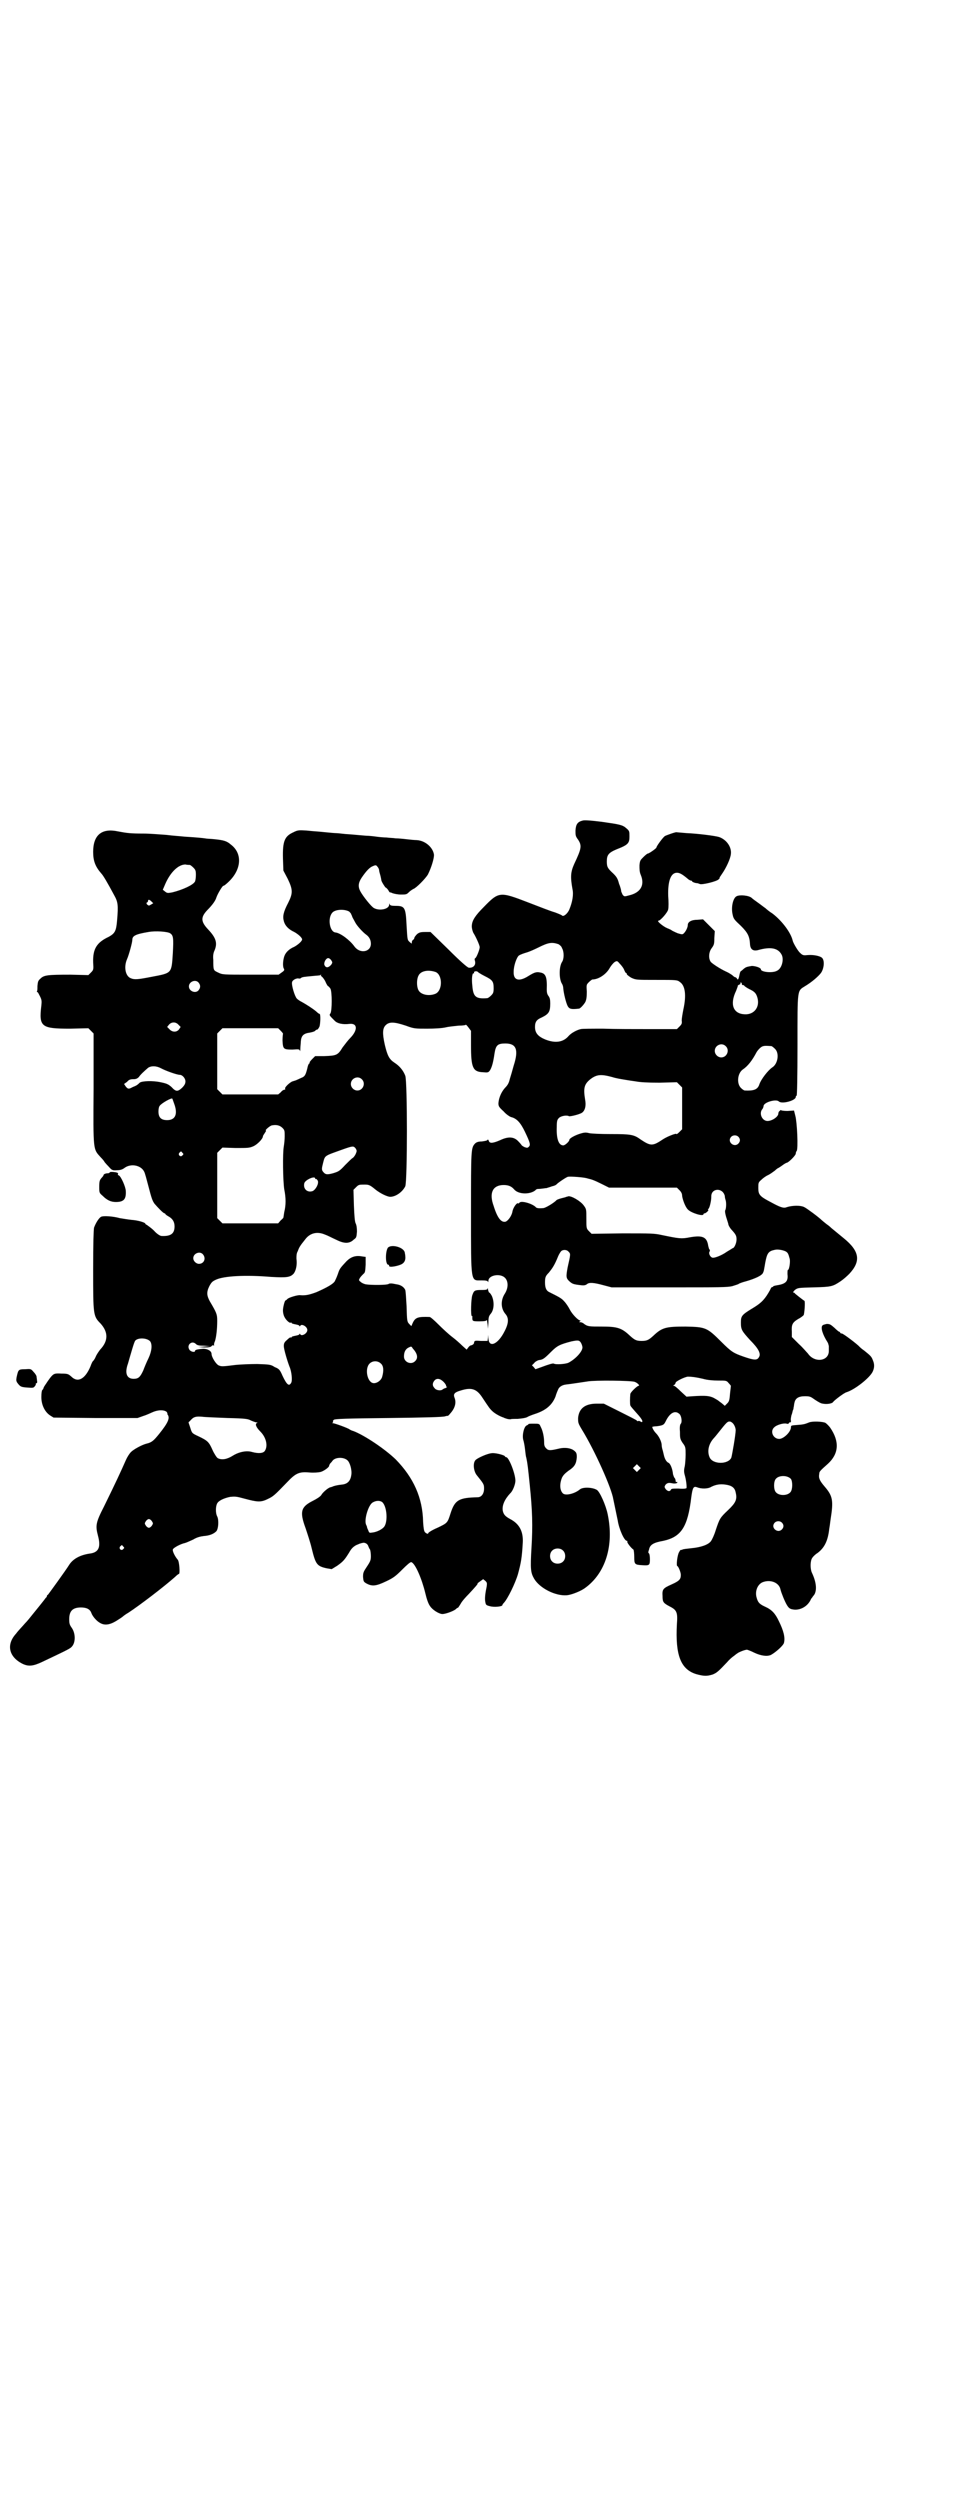 <?xml version="1.0" standalone="no"?>
<!DOCTYPE svg PUBLIC "-//W3C//DTD SVG 20010904//EN"
 "http://www.w3.org/TR/2001/REC-SVG-20010904/DTD/svg10.dtd">
<svg version="1.0" xmlns="http://www.w3.org/2000/svg"
 width="1113pt" height="2870pt" viewBox="0 0 1113 2870"
 preserveAspectRatio="xMidYMid meet">
<g transform="translate(0,2870) scale(0.5,-0.5)"
fill="#000000" stroke="none">
<path d="M1339 3856 c-12 -3 -16 -8 -17 -23 0 -11 0 -13 6 -21 9 -14 8 -20 -9
-56 -8 -18 -9 -29 -4 -57 3 -13 0 -30 -7 -47 -4 -10 -14 -18 -17 -14 -1 1 -8
4 -16 7 -8 2 -36 13 -62 23 -65 25 -67 25 -102 -11 -19 -19 -26 -30 -27 -41
-1 -6 2 -16 4 -19 4 -6 14 -27 14 -32 0 -5 -7 -23 -10 -25 -2 -1 -2 -3 -1 -6
3 -10 -4 -17 -14 -16 -3 0 -21 16 -46 41 l-42 41 -12 0 c-11 0 -14 -1 -19 -5
-3 -3 -6 -7 -6 -8 0 -1 -1 -4 -3 -5 -2 -1 -3 -4 -3 -6 0 -4 0 -3 -5 1 -5 5 -5
3 -7 38 -2 42 -4 45 -26 45 -9 0 -12 1 -13 4 0 2 -1 2 -1 -1 0 -11 -23 -15
-35 -8 -6 3 -25 27 -31 38 -6 11 -5 20 3 32 11 16 18 23 25 26 7 3 8 3 11 -1
2 -2 4 -6 4 -9 0 -2 2 -8 3 -12 1 -4 2 -9 2 -10 0 -3 9 -17 10 -17 1 0 4 -3 6
-6 2 -4 4 -6 4 -5 0 0 2 0 6 -2 3 -1 11 -3 19 -3 12 0 13 0 19 6 3 3 8 6 10 7
6 2 27 23 33 33 8 16 14 36 14 45 -2 17 -20 33 -40 34 -4 0 -15 1 -23 2 -8 1
-19 2 -25 2 -5 1 -15 1 -21 2 -6 0 -17 1 -24 2 -7 1 -17 2 -22 2 -14 1 -32 3
-49 4 -9 1 -18 2 -21 2 -3 0 -14 1 -24 2 -10 1 -20 2 -22 2 -2 0 -12 1 -22 2
-18 1 -20 1 -30 -4 -20 -9 -25 -20 -24 -60 l1 -28 10 -19 c12 -25 12 -33 1
-55 -11 -21 -13 -31 -10 -42 3 -11 11 -19 24 -25 9 -5 18 -13 18 -17 0 -4 -9
-12 -18 -17 -12 -5 -20 -13 -23 -22 -3 -9 -4 -23 -1 -28 2 -3 1 -5 -5 -9 l-7
-5 -64 0 c-65 0 -65 0 -75 5 -11 5 -11 5 -11 29 -1 9 0 16 3 22 7 17 3 29 -15
48 -17 18 -17 28 -2 44 12 12 19 22 21 29 3 9 14 27 16 27 2 0 8 5 14 11 28
28 30 64 3 84 -9 8 -17 10 -37 12 -8 1 -18 1 -22 2 -8 1 -16 2 -48 4 -8 1 -26
2 -41 4 -15 1 -38 3 -52 3 -30 0 -38 1 -59 5 -37 8 -57 -8 -57 -47 0 -21 5
-34 19 -50 4 -4 14 -21 29 -49 9 -16 10 -23 7 -58 -2 -25 -5 -30 -19 -38 -28
-13 -37 -28 -36 -59 1 -16 1 -17 -5 -23 l-6 -6 -41 1 c-53 0 -61 -1 -69 -9 -6
-5 -6 -8 -7 -17 0 -6 0 -11 -1 -12 -1 -1 0 -2 1 -2 1 0 3 -4 6 -10 4 -8 4 -11
3 -21 -6 -49 0 -53 66 -53 l42 1 6 -6 6 -6 0 -127 c-1 -144 -1 -138 16 -157 5
-5 9 -10 9 -11 0 0 4 -5 9 -10 8 -9 9 -10 20 -9 8 0 13 2 18 6 15 10 37 5 44
-9 2 -3 6 -19 10 -34 7 -27 9 -33 14 -40 7 -8 20 -22 23 -22 1 0 2 -1 2 -2 0
0 3 -3 7 -5 9 -5 14 -12 14 -23 0 -17 -9 -23 -30 -22 -3 0 -11 5 -17 12 -7 7
-15 12 -16 13 -2 1 -4 2 -4 3 0 3 -17 8 -32 9 -9 1 -21 3 -27 4 -14 4 -37 6
-43 3 -5 -3 -12 -14 -16 -25 -1 -6 -2 -34 -2 -97 0 -103 0 -106 17 -123 18
-20 18 -40 -1 -60 -3 -4 -8 -11 -10 -16 -2 -5 -5 -9 -6 -10 -1 0 -4 -6 -6 -12
-12 -29 -29 -39 -44 -24 -7 6 -8 7 -23 7 -16 1 -18 0 -26 -10 -2 -3 -6 -8 -9
-13 -3 -4 -6 -9 -6 -10 0 -1 -1 -3 -3 -5 -1 -1 -2 -7 -2 -16 0 -18 8 -34 20
-42 l8 -5 96 -1 97 0 14 5 c7 2 17 7 22 9 12 5 25 5 31 0 1 -2 2 -4 2 -4 -1 0
-1 -1 0 -2 6 -8 1 -19 -19 -44 -13 -16 -17 -20 -30 -23 -11 -3 -29 -13 -35
-19 -4 -4 -9 -12 -12 -19 -11 -25 -23 -51 -50 -106 -19 -37 -20 -44 -14 -67 7
-26 2 -38 -17 -41 -23 -3 -40 -12 -49 -26 -8 -13 -48 -68 -49 -69 -1 0 -2 -1
-2 -2 0 -1 -1 -4 -3 -5 -4 -6 -23 -29 -31 -39 -4 -5 -11 -14 -17 -20 -5 -6
-15 -16 -20 -23 -23 -25 -17 -53 14 -69 14 -7 25 -6 46 4 42 20 64 30 67 34
10 9 10 31 1 44 -5 7 -6 10 -6 20 0 19 8 27 27 27 13 0 21 -4 24 -13 3 -8 12
-18 19 -22 11 -7 23 -5 38 4 8 5 14 9 15 10 1 1 6 5 13 9 26 17 81 59 107 82
4 4 8 7 9 7 3 0 1 30 -3 33 -6 7 -12 19 -11 23 1 4 18 13 28 15 4 1 12 5 19 8
8 5 16 7 24 8 14 1 23 5 29 11 5 6 6 26 2 34 -4 7 -4 23 0 30 3 6 15 12 30 15
11 1 14 1 32 -4 30 -8 38 -9 54 -1 13 6 16 9 45 39 19 20 27 24 50 22 11 -1
21 0 26 1 8 2 20 11 20 14 0 1 1 3 2 5 1 1 4 4 6 7 6 8 25 9 34 1 6 -5 11 -23
9 -34 -2 -14 -9 -21 -23 -22 -9 -1 -18 -3 -21 -5 -1 0 -3 -1 -4 -1 -5 -1 -18
-12 -21 -18 -2 -3 -9 -8 -19 -13 -28 -14 -31 -25 -17 -63 4 -12 11 -33 14 -46
9 -37 12 -41 34 -46 l12 -2 13 8 c14 10 17 14 27 30 5 9 9 13 16 17 5 2 9 4
10 4 1 0 2 1 4 1 5 2 12 -1 14 -7 1 -3 3 -7 4 -8 1 -2 2 -9 2 -15 0 -9 -1 -12
-9 -24 -8 -12 -9 -14 -9 -24 1 -10 1 -11 8 -15 13 -7 22 -6 45 5 17 8 22 12
37 27 11 11 19 18 21 17 9 -3 24 -38 32 -71 3 -13 7 -25 11 -30 5 -8 19 -17
27 -18 6 -1 26 6 32 11 3 3 5 4 5 3 0 0 3 4 6 9 3 6 12 16 19 23 14 15 22 24
20 24 -1 0 2 2 6 5 l7 5 5 -4 c4 -4 4 -5 3 -13 -3 -14 -5 -28 -3 -36 1 -6 2
-7 10 -9 10 -3 28 -1 29 2 0 1 1 3 3 5 9 9 27 46 33 67 7 26 9 37 11 73 1 25
-8 42 -29 53 -11 6 -15 10 -17 19 -2 12 4 26 17 40 6 5 12 21 12 29 0 16 -15
54 -21 54 -1 0 -3 1 -3 2 -1 3 -24 9 -32 7 -9 -1 -32 -11 -36 -16 -6 -7 -4
-25 3 -34 16 -20 17 -21 17 -31 0 -12 -6 -20 -15 -20 -43 -1 -52 -6 -62 -37
-7 -22 -7 -22 -30 -33 -12 -5 -21 -11 -21 -12 0 -3 -4 -2 -8 2 -2 3 -3 8 -4
23 -1 56 -22 102 -63 144 -25 24 -71 55 -97 65 -4 1 -8 3 -9 4 -4 3 -34 14
-38 14 -2 0 -3 1 -1 1 1 1 2 2 1 3 -1 1 1 3 2 4 3 2 27 3 127 4 79 1 125 2
129 4 3 1 5 1 5 1 0 -1 3 1 6 5 11 12 15 25 10 37 -3 8 0 12 14 16 25 8 37 4
50 -16 16 -24 17 -26 25 -33 6 -5 17 -11 24 -13 1 -1 5 -2 8 -3 4 -1 7 -1 8
-1 0 1 8 1 16 1 11 1 18 2 22 4 3 2 11 5 17 7 25 8 40 20 48 40 2 7 5 14 6 16
2 6 9 11 19 12 10 1 35 5 49 7 16 3 101 2 108 -1 6 -2 13 -9 9 -9 -3 0 -19
-15 -19 -19 -1 -9 -1 -23 0 -26 1 -3 7 -9 12 -15 11 -12 18 -21 15 -23 0 -1
-2 0 -4 1 -1 1 -4 2 -5 1 -1 -1 -2 0 -3 1 0 1 -18 10 -38 20 l-38 19 -16 0
c-27 0 -41 -11 -43 -33 0 -11 0 -12 9 -27 30 -49 68 -134 72 -160 1 -4 3 -15
5 -24 2 -9 4 -20 5 -24 3 -20 15 -47 21 -47 1 0 2 -1 1 -2 -1 -2 9 -15 14 -18
1 -1 2 -9 2 -17 0 -17 1 -18 19 -19 16 -1 17 0 17 14 0 7 -1 13 -3 14 -1 0 -1
3 1 8 2 11 10 16 33 20 41 9 56 32 64 100 3 22 5 26 13 23 10 -4 25 -4 33 1
10 5 20 7 33 5 14 -2 21 -7 23 -18 4 -16 0 -24 -18 -41 -18 -17 -19 -19 -28
-46 -3 -10 -8 -21 -11 -25 -6 -8 -23 -14 -45 -16 -9 -1 -19 -2 -20 -3 -2 -1
-4 -1 -4 -1 0 1 -2 -1 -4 -5 -4 -6 -7 -32 -4 -32 2 0 8 -14 8 -20 0 -10 -3
-14 -21 -22 -20 -9 -22 -11 -21 -27 0 -14 2 -16 17 -24 16 -8 18 -14 16 -40
-4 -72 9 -104 44 -115 18 -5 25 -5 38 -1 10 4 14 8 33 28 5 6 12 12 15 14 3 2
6 5 8 6 3 3 18 9 23 9 1 0 9 -3 17 -7 15 -7 29 -9 38 -5 11 6 29 22 30 28 3
12 -1 28 -12 50 -8 17 -16 26 -32 33 -13 6 -16 10 -19 21 -4 14 2 30 14 35 18
7 38 -1 41 -17 2 -8 10 -28 15 -36 5 -8 8 -9 17 -10 15 -1 30 8 37 22 1 3 3 5
4 6 0 1 3 4 5 7 6 11 4 29 -6 50 -4 9 -4 27 1 34 2 3 7 8 12 11 16 12 24 28
27 56 1 5 2 14 3 21 7 44 5 54 -14 76 -11 13 -14 19 -12 29 0 5 2 7 20 23 25
23 27 51 5 83 -3 4 -8 9 -11 11 -7 3 -29 4 -37 1 -10 -4 -13 -5 -28 -6 -13 -1
-14 -1 -14 -5 0 -11 -17 -27 -27 -27 -14 0 -22 18 -11 27 5 5 21 10 28 8 3 -1
5 0 5 1 0 1 1 2 3 2 2 0 2 1 2 4 -1 2 0 7 1 12 2 5 3 10 3 11 0 0 1 1 1 2 0 0
1 2 1 5 1 3 1 8 2 11 2 10 9 15 24 15 12 0 13 -1 23 -8 6 -4 14 -9 18 -9 9 -2
22 0 24 4 3 4 24 20 30 22 20 6 55 34 61 48 4 9 4 17 0 26 -3 8 -5 10 -20 22
-6 4 -10 8 -11 9 -4 5 -37 30 -40 30 -2 0 -4 1 -4 2 0 1 -1 2 -2 2 -1 0 -6 4
-11 9 -9 8 -11 9 -18 9 -4 -1 -9 -2 -10 -4 -4 -5 1 -21 12 -38 1 -2 2 -4 2 -5
0 -1 1 -3 1 -4 0 -1 0 -6 0 -11 0 -24 -33 -28 -48 -6 -3 3 -12 14 -21 22 l-16
16 0 12 c-1 16 1 21 14 29 6 3 11 7 13 9 2 3 4 31 2 33 -5 3 -21 16 -22 17 0
1 -2 2 -3 2 -2 0 -1 2 3 6 7 5 7 5 44 6 40 1 43 2 61 14 6 4 14 11 20 17 27
29 24 52 -13 82 -18 15 -27 22 -28 23 -1 1 -5 5 -11 9 -5 4 -10 8 -11 9 -7 7
-34 27 -40 30 -9 5 -29 4 -41 0 -7 -3 -15 0 -37 12 -25 13 -28 17 -28 32 0 12
0 13 7 19 4 4 11 9 16 11 4 2 11 7 15 10 3 3 7 6 8 6 0 0 5 3 9 6 4 3 9 6 10
6 4 0 21 17 21 21 0 2 1 5 2 6 4 4 1 67 -3 81 l-3 12 -15 -1 c-8 0 -15 1 -15
2 0 1 -1 0 -3 -2 -2 -1 -3 -4 -3 -6 0 -7 -14 -17 -25 -17 -12 0 -20 17 -12 27
2 2 3 6 3 7 0 9 29 17 35 11 7 -7 39 2 39 10 0 2 1 3 2 3 1 0 2 43 2 116 0
132 -1 124 18 136 15 9 30 22 36 30 7 10 9 29 2 35 -5 4 -19 7 -32 6 -10 -1
-12 -1 -18 5 -5 4 -16 23 -17 28 -4 18 -24 45 -46 62 -8 5 -15 11 -17 13 -2 1
-8 6 -15 11 -7 5 -14 10 -16 12 -6 6 -28 8 -35 4 -8 -4 -13 -25 -9 -42 2 -10
4 -12 19 -26 16 -16 20 -24 21 -43 1 -11 7 -15 17 -13 31 9 48 5 56 -11 5 -11
0 -31 -11 -36 -10 -6 -37 -3 -37 3 0 4 -13 8 -21 8 -11 -2 -13 -2 -19 -7 -3
-3 -6 -5 -6 -5 -1 0 -2 -3 -3 -7 -2 -11 -4 -15 -6 -10 -1 1 -2 3 -4 3 -1 0 -4
2 -7 5 -3 2 -9 6 -14 8 -13 6 -30 17 -35 22 -6 8 -5 23 2 32 5 7 6 9 6 23 l1
16 -14 14 -13 13 -13 -1 c-14 0 -22 -5 -22 -12 0 -5 -4 -14 -9 -19 -3 -3 -4
-3 -14 0 -5 2 -11 5 -13 6 -2 2 -7 4 -12 6 -9 4 -25 17 -19 17 4 0 21 19 22
26 1 4 1 18 0 31 -1 34 6 53 20 53 6 0 12 -3 25 -14 2 -2 6 -4 7 -4 2 0 3 -1
3 -2 0 -1 7 -4 12 -4 1 0 3 -1 6 -2 5 -2 39 6 43 11 2 2 3 3 2 3 -1 0 2 4 6
10 9 13 19 34 20 45 2 16 -10 33 -27 39 -10 3 -50 8 -75 9 -12 1 -22 2 -23 2
-1 1 -24 -7 -27 -9 -5 -4 -19 -23 -19 -26 0 -2 -17 -14 -20 -14 -1 0 -5 -3
-10 -8 -7 -7 -8 -8 -9 -19 0 -9 0 -15 3 -22 10 -24 -1 -41 -27 -47 -11 -3 -11
-3 -15 2 -1 3 -3 6 -3 8 0 2 -2 10 -5 17 -3 12 -6 16 -13 23 -13 12 -15 15
-15 28 0 15 4 20 23 28 26 10 29 14 29 29 0 12 0 13 -7 19 -9 8 -15 9 -57 15
-24 3 -38 4 -43 3z m-903 -102 c1 0 5 -3 8 -6 5 -5 6 -7 6 -17 0 -6 -1 -13 -2
-15 -4 -8 -28 -19 -52 -25 -11 -2 -12 -2 -17 2 l-5 4 6 14 c12 27 30 44 46 44
4 -1 8 -1 10 -1z m-88 -84 l4 -4 -5 -3 c-5 -3 -5 -3 -9 0 -2 3 -2 4 0 5 1 0 2
2 2 3 0 4 3 4 8 -1z m454 -23 c2 -2 5 -5 5 -7 1 -1 2 -5 3 -7 1 -2 4 -7 6 -11
4 -8 18 -23 25 -28 7 -5 11 -12 11 -21 0 -19 -25 -24 -38 -6 -10 14 -32 31
-44 32 -13 2 -18 34 -6 46 7 7 27 8 38 2z m-411 -50 c7 -5 8 -10 6 -46 -3 -47
-2 -45 -49 -54 -31 -6 -39 -7 -48 -3 -12 5 -16 26 -8 44 4 9 12 38 12 44 0 9
7 13 37 18 16 3 44 1 50 -3z m892 -25 c3 -2 7 -5 8 -9 5 -8 5 -25 0 -32 -7
-11 -7 -39 0 -50 2 -3 3 -8 3 -11 1 -11 6 -32 10 -40 4 -7 8 -8 26 -6 3 0 12
10 15 16 2 5 3 10 3 23 -1 16 -1 16 5 22 3 3 7 6 8 6 14 0 32 12 40 27 3 5 8
11 11 13 5 3 6 3 11 -3 3 -3 8 -9 10 -13 2 -5 4 -9 5 -9 1 0 2 -1 2 -3 0 -1 5
-5 10 -8 11 -5 11 -5 58 -5 46 0 48 0 54 -5 12 -8 15 -30 8 -62 -2 -10 -4 -22
-4 -26 1 -7 0 -9 -5 -14 l-6 -6 -61 0 c-34 0 -82 0 -108 1 -26 0 -49 0 -52 -1
-9 -2 -22 -9 -28 -16 -12 -14 -30 -17 -53 -8 -17 7 -24 15 -24 29 0 12 4 17
16 22 16 8 19 13 19 32 0 9 -1 13 -4 17 -3 4 -4 8 -4 15 1 28 -2 37 -15 39 -9
2 -14 0 -27 -8 -22 -14 -35 -10 -34 10 0 14 7 33 12 37 3 2 11 5 18 7 7 2 20
8 28 12 22 11 30 12 45 7z m-522 -37 c3 -5 3 -5 0 -10 -7 -8 -13 -8 -16 0 -1
6 4 15 9 15 2 0 5 -2 7 -5z m240 -27 c16 -7 16 -43 -1 -50 -15 -6 -34 -2 -39
9 -4 8 -4 24 0 32 5 12 23 15 40 9z m97 0 c1 -1 7 -5 15 -9 18 -9 21 -12 21
-28 0 -10 -1 -12 -6 -17 -3 -3 -7 -6 -9 -6 -26 -2 -32 3 -34 29 -2 16 0 30 3
28 1 -1 1 0 1 2 -1 3 7 4 9 1z m-361 -7 c0 -1 1 -3 3 -4 2 -2 6 -7 8 -12 2 -5
5 -9 5 -9 1 0 4 -3 6 -6 4 -7 4 -51 0 -57 -3 -4 -3 -4 10 -17 6 -6 18 -9 34
-7 19 2 19 -15 1 -33 -4 -4 -11 -13 -17 -21 -11 -18 -14 -19 -42 -20 l-21 0
-7 -7 c-4 -4 -6 -7 -6 -8 1 -1 0 -2 -1 -2 -1 -1 -3 -5 -4 -11 -4 -16 -6 -19
-14 -22 -4 -2 -9 -4 -11 -5 -2 -1 -6 -2 -9 -3 -6 -2 -19 -14 -17 -17 1 -1 0
-2 -1 -2 -2 0 -6 -2 -9 -6 l-6 -5 -64 0 -64 0 -6 6 -6 6 0 64 0 64 6 6 6 6 64
0 64 0 6 -6 c4 -4 6 -7 5 -7 0 0 -1 -7 -1 -15 1 -20 2 -21 23 -21 15 1 16 1
17 -3 0 -2 1 0 1 5 0 5 1 12 1 16 1 14 6 19 21 21 6 1 11 3 12 4 1 2 4 3 5 3
1 0 3 3 5 7 2 7 3 29 0 29 -1 0 -4 2 -7 5 -8 7 -24 17 -33 22 -4 2 -9 5 -12 8
-5 5 -13 32 -11 38 1 5 11 10 16 8 1 0 3 0 4 1 3 3 8 3 28 5 9 1 16 1 17 2 0
1 1 1 2 1 0 0 0 -1 -1 -1z m-281 -17 c5 -6 5 -12 0 -18 -7 -8 -22 -2 -22 9 0
11 15 17 22 9z m1248 -3 c0 -2 1 -3 3 -3 2 0 3 -1 3 -2 0 0 5 -4 11 -7 13 -6
16 -10 19 -20 6 -22 -8 -39 -29 -38 -27 1 -35 23 -20 54 2 5 4 11 4 11 -1 1 1
2 3 3 2 1 4 2 3 3 -1 1 0 2 1 2 1 0 2 -1 2 -3z m-1294 -94 l5 -5 -4 -6 c-6 -7
-16 -6 -22 1 l-5 5 4 5 c6 7 16 7 22 0z m522 -2 c19 -7 21 -7 49 -7 18 0 34 1
43 3 8 2 22 3 30 4 9 0 16 1 16 2 0 1 3 -2 6 -6 l6 -8 0 -33 c0 -51 4 -61 27
-62 12 -1 13 -1 17 5 4 7 7 17 10 38 3 19 7 23 25 23 25 0 31 -14 19 -51 -3
-11 -7 -25 -9 -31 -2 -9 -5 -14 -11 -20 -8 -9 -14 -22 -15 -35 0 -7 1 -9 12
-19 6 -7 14 -12 17 -13 13 -3 22 -13 32 -34 12 -25 13 -30 9 -34 -3 -3 -4 -3
-10 -1 -4 2 -7 4 -7 5 0 0 -3 4 -7 8 -10 11 -23 12 -42 3 -16 -7 -24 -8 -26
-2 -1 3 -2 4 -3 3 0 -2 -6 -3 -13 -4 -9 0 -13 -2 -16 -5 -9 -10 -9 -14 -9
-157 0 -166 -1 -157 24 -157 11 0 14 -1 15 -3 0 -2 1 -1 1 2 0 13 27 18 38 7
8 -8 8 -23 0 -36 -10 -15 -10 -34 1 -47 8 -9 8 -21 -2 -40 -15 -30 -36 -39
-37 -16 l-1 8 0 -7 -1 -7 -15 0 c-14 1 -15 1 -16 -4 0 -3 -3 -5 -6 -6 -3 0 -6
-3 -8 -6 l-3 -4 -10 9 c-5 5 -15 14 -23 20 -8 6 -22 19 -31 28 -10 10 -19 18
-21 18 -27 1 -33 -1 -39 -14 l-3 -7 -4 4 c-6 6 -6 7 -7 42 -1 18 -2 34 -3 37
-3 7 -11 12 -20 13 -5 1 -10 2 -12 2 -2 0 -5 0 -6 -1 -3 -3 -41 -3 -53 -1 -4
1 -9 3 -12 6 -4 3 -4 4 -1 9 2 3 6 7 8 9 4 3 4 6 5 21 l0 18 -8 1 c-15 3 -26
-1 -36 -11 -12 -13 -15 -16 -18 -24 -3 -9 -5 -14 -8 -20 -2 -7 -18 -16 -43
-27 -16 -6 -25 -8 -37 -7 -6 1 -25 -5 -29 -8 -2 -2 -4 -4 -5 -4 -2 0 -6 -16
-6 -23 0 -4 1 -10 3 -14 3 -7 12 -16 15 -14 1 1 2 0 2 -1 0 -1 4 -2 9 -3 5 -1
9 -2 9 -4 0 -1 1 -1 2 1 3 5 16 -2 16 -10 0 -8 -13 -15 -16 -10 -1 2 -2 2 -2
1 0 -2 -4 -3 -9 -4 -5 -1 -9 -2 -9 -3 0 -1 -1 -2 -2 -1 -1 1 -5 -2 -9 -6 -6
-5 -7 -8 -7 -14 0 -7 8 -34 13 -47 5 -11 7 -32 4 -37 -5 -9 -10 -5 -20 16 -6
14 -8 16 -18 20 -9 6 -12 6 -40 7 -16 0 -39 -1 -49 -2 -32 -4 -33 -4 -40 -1
-6 3 -16 19 -16 26 0 7 -9 12 -19 12 -12 -1 -19 -2 -19 -5 0 -4 -10 -2 -13 3
-7 11 6 22 15 13 3 -3 7 -4 19 -4 l14 -1 -14 -1 -14 -1 14 -1 c11 0 15 1 17 3
1 2 3 2 4 2 1 -1 2 -1 2 0 -1 1 0 6 2 10 3 10 5 28 5 46 0 15 -1 18 -17 45 -7
13 -8 21 -1 35 5 9 7 11 16 15 18 8 66 11 126 6 36 -2 44 -1 52 8 5 7 8 20 6
34 0 6 0 12 3 17 3 8 4 11 17 27 11 15 28 19 46 11 6 -2 17 -8 26 -12 18 -9
30 -9 40 1 6 4 6 6 7 18 0 9 -1 15 -3 19 -2 4 -3 17 -4 41 l-1 36 6 6 c6 6 7
6 20 6 9 0 12 -1 24 -11 11 -9 29 -18 36 -17 13 1 27 12 33 24 5 12 5 242 0
254 -5 13 -14 23 -25 30 -12 8 -16 16 -22 41 -6 27 -5 38 2 45 8 8 19 8 46 -1z
m735 -47 c10 -9 3 -26 -10 -26 -8 0 -15 7 -15 15 0 13 16 20 25 11z m105 0 c1
0 5 -3 8 -6 11 -10 7 -35 -6 -43 -9 -6 -26 -27 -30 -40 -4 -11 -13 -14 -33
-13 -2 0 -6 3 -9 6 -10 10 -8 33 4 42 12 8 22 21 32 40 3 5 8 10 11 12 5 3 9
3 23 2z m-1402 -51 c9 -5 36 -15 43 -15 6 0 13 -8 13 -15 0 -5 -2 -9 -8 -15
-10 -9 -14 -9 -24 2 -7 6 -10 8 -25 11 -18 4 -43 3 -48 -1 -5 -5 -8 -7 -16
-10 -9 -5 -11 -5 -16 1 l-4 6 7 5 c4 5 8 6 14 6 6 0 9 1 13 5 4 6 13 14 21 21
7 5 19 5 30 -1z m1036 -20 c9 -3 22 -5 28 -6 6 -1 18 -3 26 -4 11 -2 26 -3 55
-3 l40 1 6 -6 6 -6 0 -48 0 -48 -6 -6 c-4 -4 -7 -6 -7 -5 0 3 -22 -6 -31 -12
-24 -16 -28 -16 -52 0 -15 11 -23 12 -68 12 -24 0 -44 1 -49 2 -8 2 -11 2 -21
-1 -13 -4 -25 -11 -25 -14 0 -4 -10 -13 -14 -13 -11 0 -16 16 -15 42 0 14 1
17 5 21 5 5 19 7 23 4 3 -1 24 4 30 8 7 5 10 16 7 31 -4 25 -2 34 11 45 15 12
25 13 51 6z m-575 -5 c10 -9 3 -26 -10 -26 -8 0 -15 7 -15 15 0 13 16 20 25
11z m-435 -45 c0 0 2 -5 4 -11 9 -24 3 -38 -16 -38 -14 0 -20 6 -20 20 0 5 1
11 3 13 4 6 29 20 29 16z m253 -67 c5 -5 5 -7 5 -19 0 -7 -1 -17 -2 -23 -3
-16 -2 -80 1 -99 4 -20 4 -36 0 -52 -1 -7 -2 -13 -2 -13 0 0 -2 -3 -6 -6 l-6
-7 -64 0 -64 0 -6 6 -6 6 0 75 0 75 6 6 6 6 30 -1 c28 0 32 0 41 4 9 4 22 17
22 23 0 1 2 4 4 7 2 3 4 6 3 6 -4 0 10 12 14 12 10 2 18 0 24 -6z m1047 -20
c5 -5 5 -11 0 -16 -10 -10 -27 5 -16 16 4 4 12 4 16 0z m-879 -27 c3 -5 3 -6
0 -13 -2 -4 -5 -8 -7 -9 -2 -1 -9 -8 -17 -16 -13 -14 -15 -15 -28 -19 -15 -4
-18 -3 -24 5 -2 4 -2 6 1 18 5 19 2 16 46 32 23 8 24 8 29 2z m-398 -10 c3 -3
3 -3 0 -6 -4 -5 -11 1 -7 6 4 4 4 4 7 0z m931 -59 c9 -2 15 -4 33 -13 l16 -8
78 0 78 0 6 -6 c4 -4 6 -8 6 -13 1 -8 7 -25 13 -31 7 -8 36 -17 36 -11 0 1 1
2 3 2 1 0 4 2 6 4 2 2 3 4 2 4 -1 0 -1 1 0 2 3 1 7 19 7 28 -1 20 26 22 31 2
0 -3 1 -7 2 -10 2 -7 1 -20 -1 -23 -1 -2 0 -8 2 -15 2 -6 4 -13 5 -16 0 -3 3
-8 6 -12 11 -12 13 -15 13 -24 0 -8 -5 -20 -9 -20 0 0 -6 -4 -13 -8 -11 -8
-26 -14 -32 -14 -6 0 -11 10 -8 14 1 2 1 4 0 5 -1 0 -2 4 -3 8 -3 21 -13 25
-42 20 -20 -4 -25 -3 -64 5 -18 4 -24 4 -91 4 l-71 -1 -6 6 c-6 6 -6 7 -6 29
0 21 0 22 -6 30 -7 10 -29 23 -36 21 -2 -1 -5 -1 -6 -2 -17 -4 -20 -6 -21 -7
-4 -5 -25 -18 -30 -18 -12 -1 -16 0 -18 3 -9 8 -34 15 -37 9 -1 -1 -2 -2 -3
-1 -3 2 -12 -11 -13 -20 -2 -9 -9 -19 -15 -22 -10 -3 -19 7 -28 36 -11 30 -2
48 23 48 11 0 18 -3 24 -10 10 -12 37 -12 49 -2 1 2 4 3 6 3 7 0 17 2 20 2 2
1 7 2 12 4 5 1 9 3 10 4 2 3 24 18 27 18 5 1 37 -1 45 -4z m-626 0 c0 -1 1 -2
2 -1 1 0 2 -1 4 -4 3 -7 -5 -21 -12 -24 -12 -4 -22 5 -19 18 2 8 25 18 25 11z
m1080 -167 c6 -3 7 -6 10 -17 2 -7 -1 -26 -4 -26 -1 0 -1 -4 -1 -10 2 -16 -4
-22 -23 -25 -6 -1 -10 -2 -10 -3 0 -1 -1 -2 -2 -1 -1 0 -3 -2 -5 -7 -11 -20
-19 -29 -37 -40 -28 -17 -30 -19 -30 -35 0 -16 2 -19 21 -40 20 -20 26 -32 20
-40 -4 -7 -12 -6 -35 2 -23 8 -28 11 -51 34 -33 33 -36 34 -82 35 -45 0 -54
-2 -74 -21 -11 -10 -15 -12 -27 -12 -12 0 -16 2 -27 12 -19 18 -29 21 -65 21
-28 0 -32 0 -40 6 -2 2 -6 4 -9 4 -3 0 -3 0 -1 2 2 1 2 2 1 2 -5 0 -19 15 -24
25 -3 6 -9 15 -13 19 -6 7 -12 10 -34 21 -7 3 -10 10 -10 22 0 12 1 15 9 23 8
10 13 17 21 37 2 5 6 11 7 12 4 4 13 4 17 -1 5 -5 5 -5 -2 -36 -4 -22 -4 -25
5 -33 6 -5 8 -6 25 -8 8 -1 11 0 14 2 5 5 16 4 38 -2 l19 -5 133 0 c115 0 134
0 145 3 6 2 13 4 14 5 1 1 9 4 17 6 21 6 35 13 38 18 3 5 3 8 6 25 4 21 7 26
21 29 7 2 18 0 25 -3z m-1338 -7 c8 -9 3 -22 -9 -22 -6 0 -13 6 -13 13 0 11
15 17 22 9z m-121 -200 c5 -7 4 -22 -4 -39 -4 -8 -9 -20 -12 -28 -7 -15 -11
-19 -22 -19 -16 0 -21 13 -13 35 2 7 6 21 9 31 3 10 6 20 8 22 7 7 27 6 34 -2z
m990 -4 c2 -4 3 -8 3 -10 0 -9 -15 -26 -32 -35 -6 -3 -29 -5 -34 -2 -2 1 -12
-2 -28 -8 l-14 -5 -4 5 -4 4 5 5 c2 3 7 6 11 7 9 1 12 3 28 19 14 14 20 17 47
24 15 3 18 3 22 -4z m-387 -12 c11 -12 13 -22 6 -29 -9 -10 -26 -3 -26 10 0
10 3 16 9 20 8 4 8 4 11 -1z m-73 -35 c6 -5 7 -16 3 -30 -2 -8 -11 -15 -19
-15 -15 0 -22 33 -10 45 7 7 19 7 26 0z m740 -35 c10 -3 24 -4 35 -4 19 0 19
0 24 -6 3 -3 5 -6 5 -6 0 -1 -1 -9 -2 -18 -1 -14 -2 -18 -6 -22 l-6 -6 -7 6
c-4 3 -7 5 -8 6 -1 1 -5 3 -10 6 -10 5 -19 6 -49 4 l-14 -1 -13 12 c-7 7 -14
13 -16 13 -2 0 -2 1 1 2 1 1 3 3 3 5 0 3 20 13 28 14 8 0 18 -1 35 -5z m-596
-7 c4 -4 6 -8 6 -9 -1 -1 0 -2 1 -2 2 0 1 -1 -2 -3 -4 -1 -7 -3 -8 -4 -5 -3
-15 -1 -18 4 -5 5 -5 11 0 17 5 6 13 5 21 -3z m543 -75 c4 -6 5 -18 2 -21 -2
-2 -3 -9 -2 -18 0 -14 0 -17 6 -26 7 -9 7 -11 7 -27 0 -9 -1 -22 -2 -27 -2 -8
-2 -13 0 -20 3 -10 5 -26 4 -30 -1 -1 -7 -2 -18 -1 -14 0 -17 0 -18 -3 -2 -4
-7 -4 -12 2 -3 5 -3 5 0 10 4 4 7 5 16 3 5 -1 11 0 11 2 0 1 -1 2 -2 1 -1 -1
-2 1 -2 3 0 2 -1 5 -2 6 -2 2 -3 6 -4 9 -1 12 -6 24 -10 26 -5 2 -9 9 -11 18
-1 4 -2 9 -3 12 -1 3 -2 8 -2 11 0 7 -6 20 -13 27 -5 5 -10 14 -8 15 0 0 4 1
9 1 15 2 17 3 21 11 10 21 23 27 33 16z m-1039 -8 c42 -1 47 -2 54 -6 5 -2 10
-4 12 -4 3 0 3 -1 2 -1 -6 -2 -3 -10 7 -20 14 -14 18 -34 10 -45 -4 -5 -14 -6
-29 -2 -13 4 -31 0 -45 -9 -13 -8 -25 -10 -34 -5 -2 1 -8 10 -12 19 -8 18 -11
21 -32 31 -15 7 -15 7 -19 20 l-4 12 5 5 c7 8 12 9 26 8 7 -1 34 -2 59 -3z
m1158 -10 c5 -3 9 -12 9 -18 0 -10 -8 -56 -10 -63 -7 -16 -43 -16 -50 1 -6 14
-2 31 10 44 2 2 6 7 10 12 19 24 21 26 26 26 2 0 4 -1 5 -2z m-213 -109 l-5
-5 -4 4 -5 5 4 4 5 5 4 -4 5 -5 -4 -4z m349 -21 c4 -6 4 -24 -1 -30 -7 -9 -27
-9 -34 0 -5 6 -5 24 0 30 7 9 27 9 35 0z m-938 -54 c10 -11 12 -43 4 -55 -4
-6 -17 -13 -28 -14 -6 -1 -7 -1 -9 5 -2 4 -3 7 -3 8 0 1 -1 3 -2 5 -5 11 5 45
15 51 8 5 18 5 23 0z m-530 -43 c3 -5 3 -5 0 -10 -2 -3 -5 -5 -7 -5 -2 0 -5 2
-7 5 -3 5 -3 5 0 10 2 3 5 5 7 5 2 0 5 -2 7 -5z m1447 -3 c5 -5 5 -11 0 -16
-10 -10 -27 5 -16 16 4 4 12 4 16 0z m-1513 -55 c3 -3 3 -3 0 -6 -4 -5 -11 1
-7 6 4 4 4 4 7 0z"/>
<path d="M891 2875 c-6 -9 -6 -39 1 -39 1 0 2 -1 2 -3 0 -4 22 0 30 5 6 4 8
10 7 18 0 3 -1 6 -1 7 -1 13 -31 21 -39 12z"/>
<path d="M1120 2782 c0 -3 -2 -4 -13 -4 -17 0 -18 -1 -22 -12 -3 -9 -4 -48 -1
-48 1 0 2 -1 1 -2 0 -10 0 -10 17 -10 11 0 16 1 16 3 1 1 1 -3 2 -9 l1 -11 1
14 c0 12 1 15 5 20 8 9 9 27 3 41 -2 4 -5 8 -6 8 -1 0 -2 3 -3 7 0 3 -1 4 -1
3z"/>
<path d="M252 3048 c0 -1 -2 -2 -4 -2 -5 0 -10 -2 -10 -4 0 -1 -2 -4 -5 -7 -4
-5 -5 -7 -5 -20 0 -14 0 -14 8 -21 10 -10 19 -14 30 -14 18 0 24 6 23 25 0 9
-11 34 -16 36 -2 1 -3 2 -2 3 1 1 0 2 -1 3 -4 2 -18 3 -18 1z"/>
<path d="M57 2596 c-15 0 -15 -1 -19 -19 -1 -7 -1 -9 4 -15 5 -6 7 -7 20 -8
14 -1 15 -1 18 3 2 2 3 5 2 6 0 0 1 1 2 1 1 0 2 2 1 6 0 3 -1 7 -1 9 0 2 -3 7
-7 11 -6 7 -6 7 -20 6z"/>
<path d="M1214 2470 c0 -1 -2 -2 -4 -3 -6 -2 -11 -22 -8 -33 1 -3 3 -12 4 -21
1 -9 2 -18 3 -20 3 -14 4 -24 8 -63 6 -59 7 -93 4 -143 -3 -50 -2 -58 6 -72
13 -22 49 -40 75 -38 11 1 31 9 41 16 48 34 68 98 53 170 -4 20 -18 52 -25 56
-10 6 -32 7 -39 1 -12 -10 -33 -15 -39 -9 -7 7 -8 21 -2 36 3 6 7 10 15 16 14
9 18 16 19 31 0 9 -1 11 -6 15 -7 6 -21 8 -34 5 -21 -5 -25 -5 -30 0 -4 4 -5
7 -5 14 0 12 -3 27 -8 36 -3 7 -3 7 -16 7 -6 0 -12 0 -12 -1z m79 -290 c7 -6
7 -19 1 -25 -6 -7 -19 -7 -25 -1 -7 6 -7 19 -1 25 6 7 19 7 25 1z"/>
</g>
</svg>
